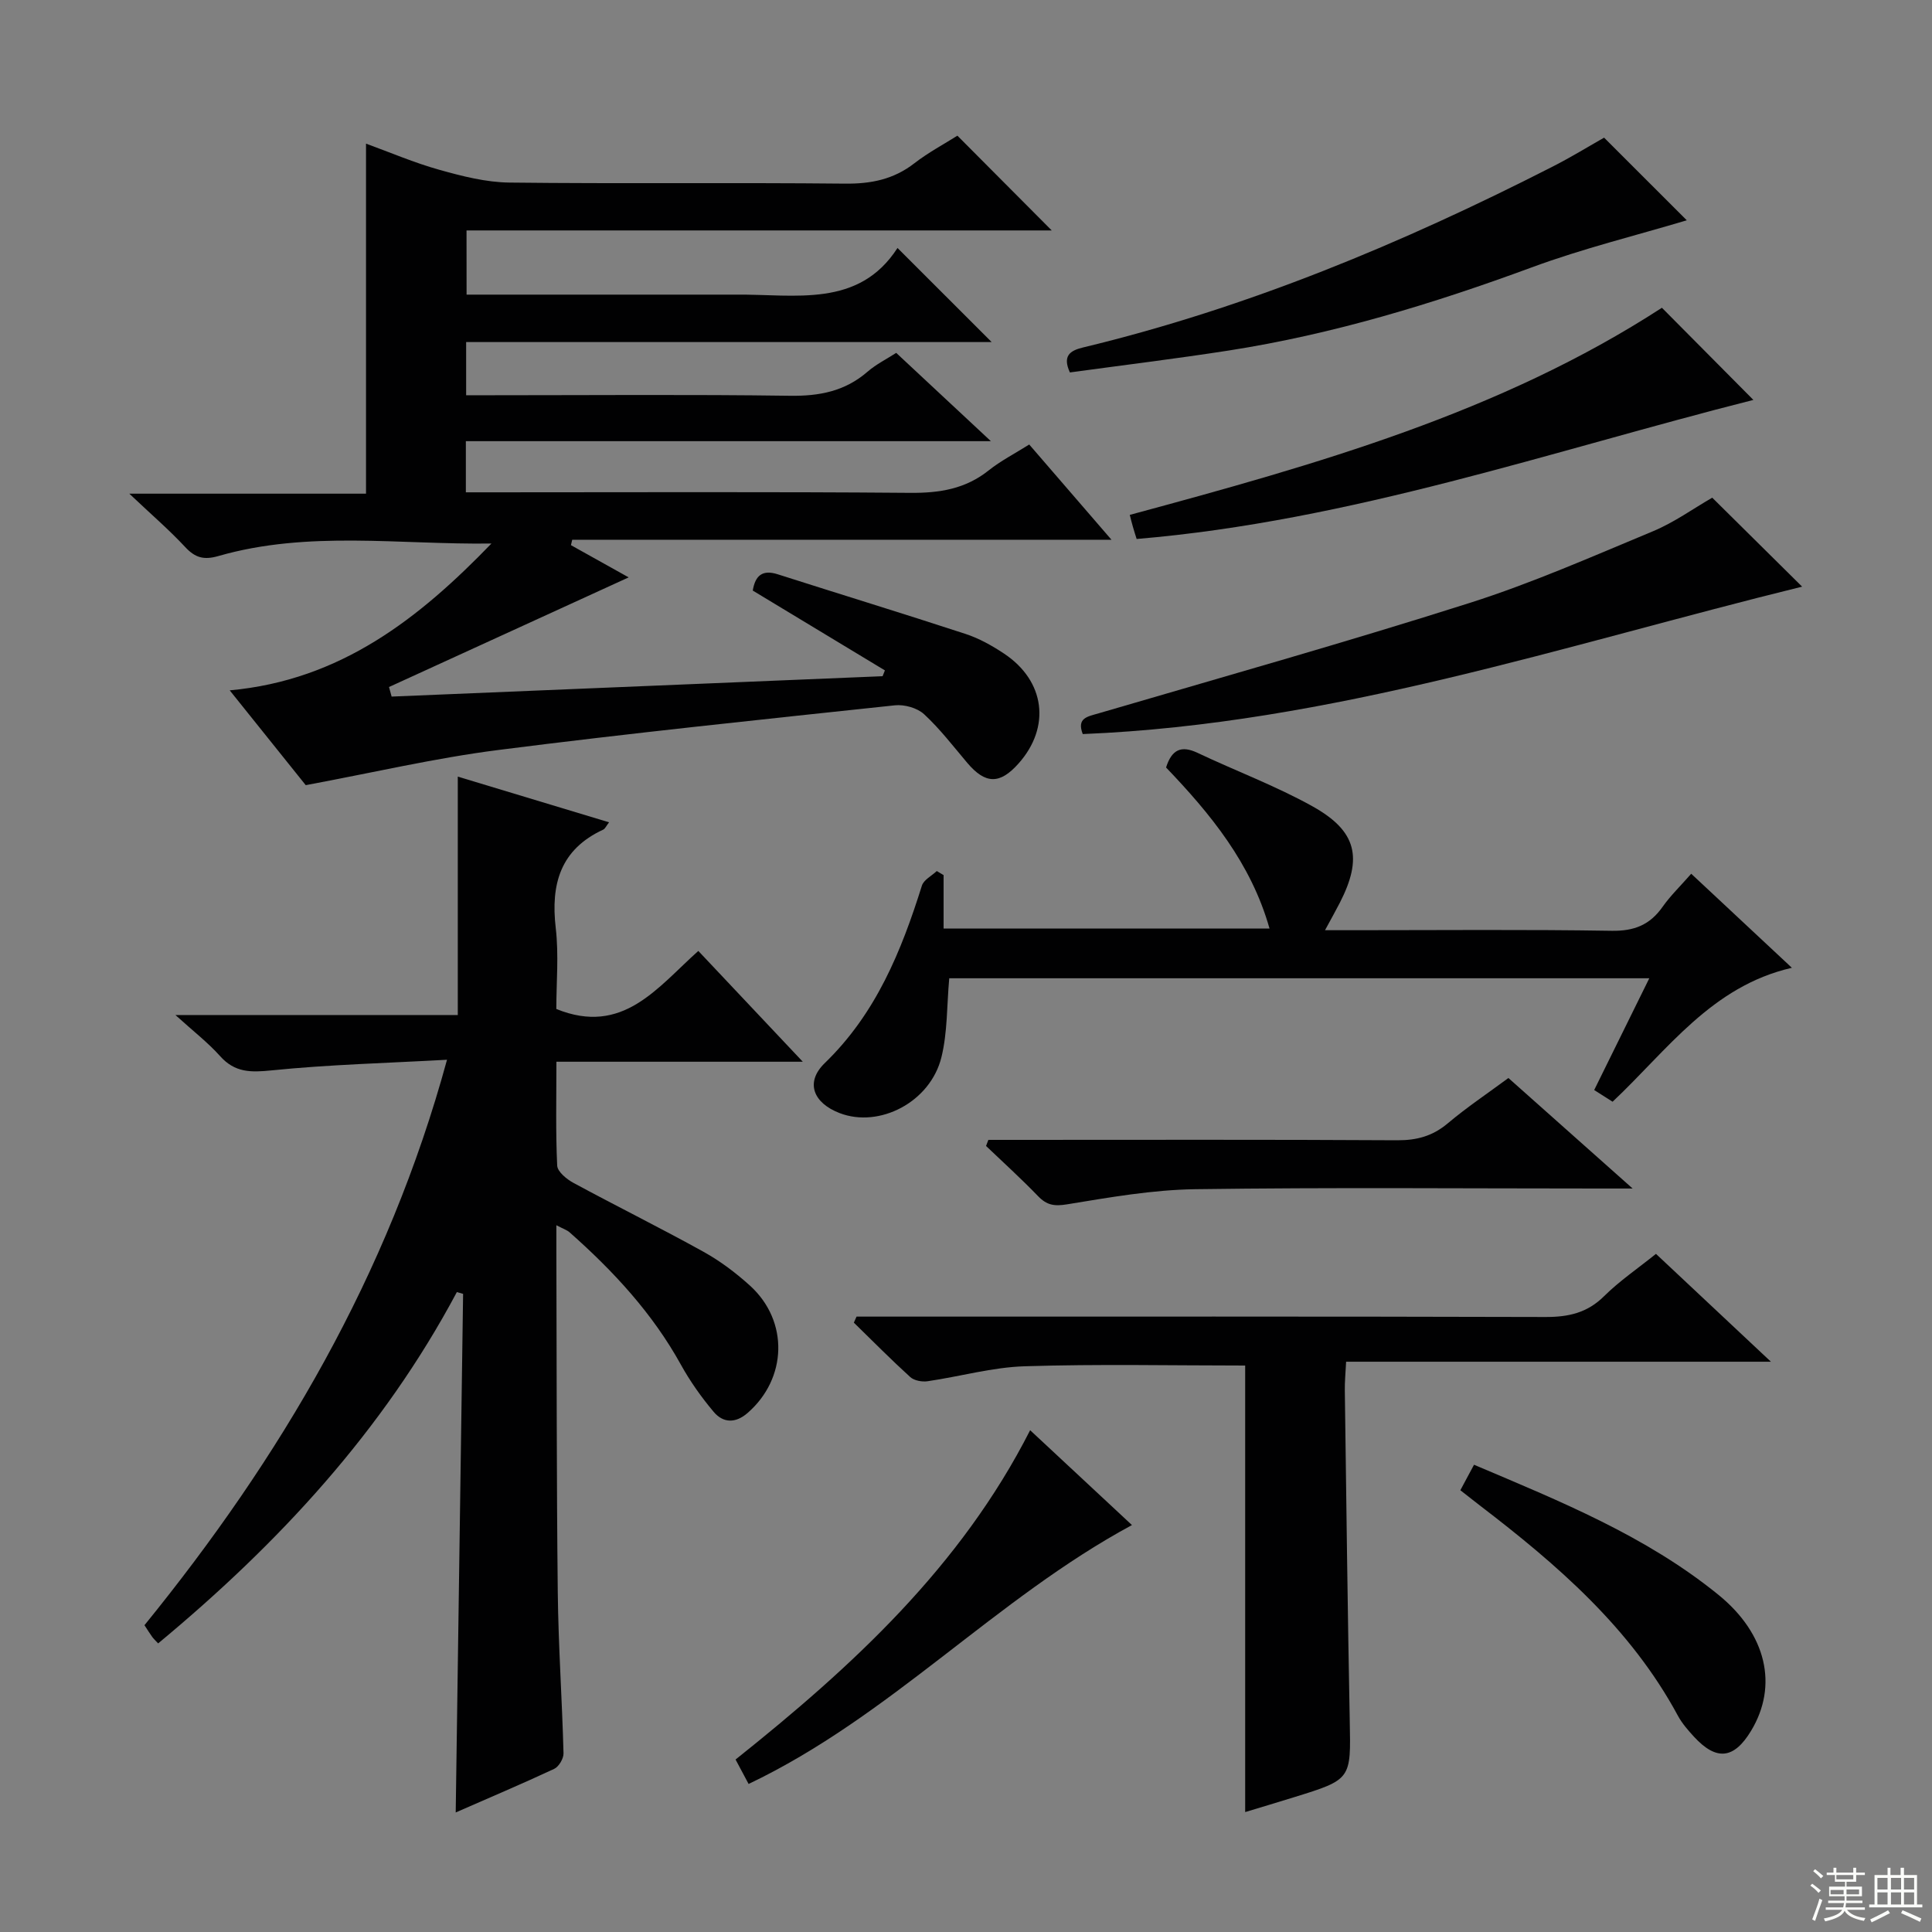 <svg enable-background="new 0 0 400 400" viewBox="0 0 400 400" xmlns="http://www.w3.org/2000/svg"><rect x="0" y="0" width="400" height="400" fill="#808080" stroke="none"/><g fill="#010102"><path d="m96.6 61h52.77c1 0 2 .01 3 0 12.27-.12 25.38 2.83 33.45-9.66 6.87 6.87 13.09 13.08 19.49 19.48-35.93 0-72.2 0-108.8 0v11.01h5.52c20.5 0 40.99-.18 61.49.11 6.11.09 11.41-.92 16.09-4.98 1.74-1.51 3.87-2.57 5.94-3.9 6.17 5.76 12.32 11.49 19.6 18.28-37.12 0-72.79 0-108.7 0v10.59h5.54c28.83 0 57.66-.13 86.48.11 6.07.05 11.42-.81 16.24-4.66 2.44-1.95 5.28-3.4 8.38-5.35 5.51 6.38 10.91 12.63 17.03 19.72-37.81 0-74.73 0-111.65 0-.09.37-.17.75-.26 1.12 4.27 2.38 8.53 4.77 11.95 6.67-16.29 7.45-32.95 15.08-49.62 22.7.18.66.36 1.32.54 1.98 33.88-1.41 67.77-2.81 101.65-4.22.16-.4.32-.8.48-1.2-9.11-5.5-18.22-11-27.36-16.53.51-3.06 1.95-4.4 5.17-3.37 12.96 4.14 25.97 8.12 38.89 12.35 2.81.92 5.5 2.43 7.98 4.08 8.5 5.66 9.69 15.19 3.01 22.72-3.89 4.39-6.88 4.33-10.65-.12-2.9-3.43-5.65-7.03-8.93-10.06-1.42-1.31-4.08-2.05-6.05-1.84-27.41 2.92-54.84 5.77-82.19 9.26-12.92 1.65-25.67 4.64-39.78 7.27-4.25-5.3-9.71-12.1-15.74-19.63 23.03-2.1 39.27-14.96 54.19-30.4-18.99.27-37.98-2.75-56.53 2.59-3.02.87-4.81.36-6.88-1.86-3.28-3.53-6.96-6.69-11.57-11.05h49.01c0-24.44 0-48.27 0-72.47 4.94 1.79 9.97 3.96 15.2 5.42 4.71 1.32 9.63 2.58 14.48 2.64 23.16.27 46.32-.02 69.48.22 5.41.06 10.08-.88 14.39-4.23 2.85-2.21 6.09-3.93 8.89-5.7 6.57 6.6 12.89 12.94 19.53 19.62-40.35 0-80.54 0-121.16 0 .01 4.54.01 8.58.01 13.29z"/><path d="m94.35 375.25c.52-36.29 1.02-71.83 1.53-107.37-.43-.12-.86-.25-1.29-.37-15.33 28.78-36.97 52.1-61.85 72.74-.57-.62-.94-.95-1.22-1.34-.49-.67-.92-1.38-1.61-2.43 28.08-34.56 50.43-72.3 62.64-117.07-12.63.7-24.51 1-36.31 2.2-4.32.44-7.61.48-10.67-2.95-2.52-2.82-5.57-5.17-9.25-8.51h58.46c0-16.64 0-32.67 0-49.36 10.15 3.07 20.6 6.22 31.32 9.46-.6.78-.82 1.33-1.2 1.51-8.88 4.1-10.9 11.27-9.84 20.37.65 5.58.12 11.29.12 16.77 13.76 5.59 20.91-4.44 29.4-12.02 6.99 7.41 13.89 14.74 21.63 22.94-17.5 0-33.98 0-51.01 0 0 7.61-.17 14.57.16 21.5.06 1.27 1.97 2.83 3.38 3.59 8.92 4.83 18.03 9.33 26.9 14.25 3.46 1.92 6.72 4.37 9.66 7.04 8.05 7.33 7.68 19.21-.52 26.34-2.51 2.19-5.07 2.09-7.03-.24-2.54-3.02-4.87-6.31-6.78-9.76-5.89-10.66-14-19.4-23.03-27.39-.55-.49-1.33-.73-2.75-1.48v5.46c.08 23.49.03 46.99.29 70.48.12 11.13.9 22.25 1.19 33.39.03 1.09-.97 2.78-1.94 3.23-6.6 3.08-13.31 5.92-20.38 9.02z"/><path d="m342.85 259.6c7.72 7.25 15.32 14.38 23.8 22.33-29.84 0-58.66 0-87.95 0-.12 2.38-.3 4.16-.27 5.94.31 22.8.58 45.6 1.02 68.39.24 12.15.38 12.15-11.58 15.85-3.44 1.07-6.9 2.1-10.07 3.06 0-31.06 0-61.77 0-92.45-15.12 0-30.39-.33-45.64.15-6.73.21-13.39 2.12-20.11 3.1-1.15.17-2.78-.13-3.59-.86-4-3.64-7.81-7.49-11.68-11.27.19-.42.37-.83.56-1.25h5.72c45.64 0 91.28-.05 136.92.08 4.76.01 8.65-.85 12.14-4.32 3.16-3.13 6.91-5.68 10.73-8.75z"/><path d="m241.42 158.9c1.19-3.76 3.18-4.61 6.52-3.03 7.93 3.76 16.22 6.84 23.85 11.1 9.16 5.12 10.36 10.67 5.6 19.95-.82 1.6-1.71 3.17-3.06 5.67h5.89c17.82 0 35.65-.17 53.46.12 4.66.08 7.91-1.22 10.54-4.96 1.61-2.29 3.66-4.26 5.93-6.85 7.05 6.59 13.88 12.97 20.84 19.47-16.66 3.83-25.73 17.01-37.12 27.73-1.14-.72-2.35-1.49-3.81-2.42 3.74-7.59 7.44-15.08 11.41-23.14-48.88 0-97.02 0-144.94 0-.51 5.6-.34 11.16-1.62 16.36-2.3 9.28-12.83 14.71-21.06 11.56-5.48-2.1-7.2-6.38-3.09-10.36 10.6-10.25 15.84-23.15 20.11-36.74.38-1.21 2.03-2.02 3.08-3.02l1.41.84v11.06h67.48c-3.83-13.56-12.29-23.8-21.42-33.34z"/><path d="m354.5 103.04c6.1 6.04 12.35 12.22 18.61 18.42-49.12 12.07-97.47 28.43-148.94 30.52-1.28-3.36.97-3.61 3.35-4.31 25.61-7.5 51.31-14.74 76.73-22.83 12.93-4.11 25.43-9.63 37.98-14.85 4.37-1.82 8.33-4.68 12.27-6.95z"/><path d="m233.91 106.6c38.73-10.46 76.73-21.17 110.17-42.88 6.16 6.21 12.55 12.65 18.94 19.08-41.81 10.57-83.36 25.07-127.69 28.79-.21-.67-.51-1.59-.77-2.51-.23-.78-.42-1.57-.65-2.48z"/><path d="m221.51 77.11c-1.55-3.39-.03-4.51 2.68-5.16 34.08-8.2 66.17-21.59 97.29-37.47 3.81-1.94 7.47-4.19 10.63-5.98 5.9 5.9 11.64 11.63 17.12 17.11-10.41 3.12-21.5 5.83-32.13 9.76-20.43 7.53-41.15 13.84-62.69 17.2-10.94 1.7-21.94 3.04-32.9 4.54z"/><path d="m204.63 236h4.8c26.62 0 53.24-.08 79.86.08 4.06.02 7.32-.87 10.45-3.5 3.91-3.3 8.19-6.16 12.56-9.39 8.36 7.43 16.47 14.65 25.72 22.88-3.15 0-4.9 0-6.65 0-27.95 0-55.91-.25-83.85.14-8.88.12-17.77 1.69-26.57 3.13-2.66.44-4.22.19-6.03-1.69-3.46-3.59-7.16-6.94-10.77-10.39.16-.42.32-.84.48-1.26z"/><path d="m213.28 296.11c7.07 6.59 13.85 12.9 21.08 19.64-28.29 15.26-50.02 39.62-79.37 53.6-.91-1.7-1.73-3.24-2.7-5.06 24.2-19.3 46.63-39.93 60.99-68.18z"/><path d="m302.35 308.54c1-1.86 1.83-3.42 2.83-5.28 17.9 7.59 35.59 14.74 50.59 26.92 9.99 8.11 12.42 18.82 6.77 28.17-3.54 5.86-7.17 6.26-11.81 1.23-1.23-1.34-2.47-2.76-3.33-4.34-9.8-18.19-24.98-31.28-41.03-43.56-1.18-.91-2.35-1.83-4.02-3.14z"/></g><path d="m374.8 390.4.4-.4c.7.5 1.3 1 1.8 1.4l-.5.5c-.5-.6-1.1-1.1-1.7-1.5zm1 7.3-.6-.3c.5-1.4 1.1-2.8 1.5-4.3.2.1.4.2.6.3-.5 1.3-1 2.8-1.5 4.3zm-.4-10.3.4-.4c.4.3 1 .8 1.7 1.4l-.5.5c-.4-.5-1-1-1.6-1.5zm2.5.3h1.7v-1h.6v1h3.5v-1h.6v1h1.8v.5h-1.8v1.4h-2v1h3.2v2h-3.2v.9h3.3v.5h-3.4c0 .3-.1.6-.1.9h4v.5h-3.7c.7.9 1.9 1.5 3.8 1.7-.1.2-.2.4-.3.6-2.1-.4-3.5-1.1-4-2.1-.4 1-1.8 1.7-4 2.2-.1-.2-.2-.4-.3-.6 2.1-.4 3.4-1 3.8-1.8h-3.4v-.5h3.6c.1-.3.1-.6.2-.9h-3.3v-.5h3.4c0-.3 0-.6 0-.9h-3.2v-2h3.3v-1h-2.1v-1.4h-1.7v-.5zm1.1 3.5v1h2.7c0-.3 0-.4 0-.4 0-.1 0-.2 0-.2 0-.1 0-.2 0-.3h-2.7zm1.2-3v.9h3.5v-.9zm4.7 3h-2.6v.6.4h2.6z" fill="#fbfcfa"/><path d="m393.6 386.7h.6v1.5h2.7v6.1h1.1v.6h-11v-.6h1.1v-6.1h2.7v-1.5h.6v1.5h2.1v-1.5zm-2.7 8.8.4.6c-1.2.6-2.5 1.3-3.8 1.9-.1-.2-.2-.4-.3-.6 1.2-.6 2.5-1.2 3.7-1.9zm-2.2-6.7v2.4h2.1v-2.4zm0 3v2.5h2.1v-2.5zm2.8-3v2.4h2.1v-2.4zm0 3v2.5h2.1v-2.5zm6 6.1c-1.4-.7-2.7-1.3-3.9-1.8l.3-.6c1.5.6 2.7 1.2 3.9 1.7zm-1.2-9.1h-2.1v2.4h2.1zm-2.1 3v2.5h2.1v-2.5z" fill="#fbfcfa"/></svg>